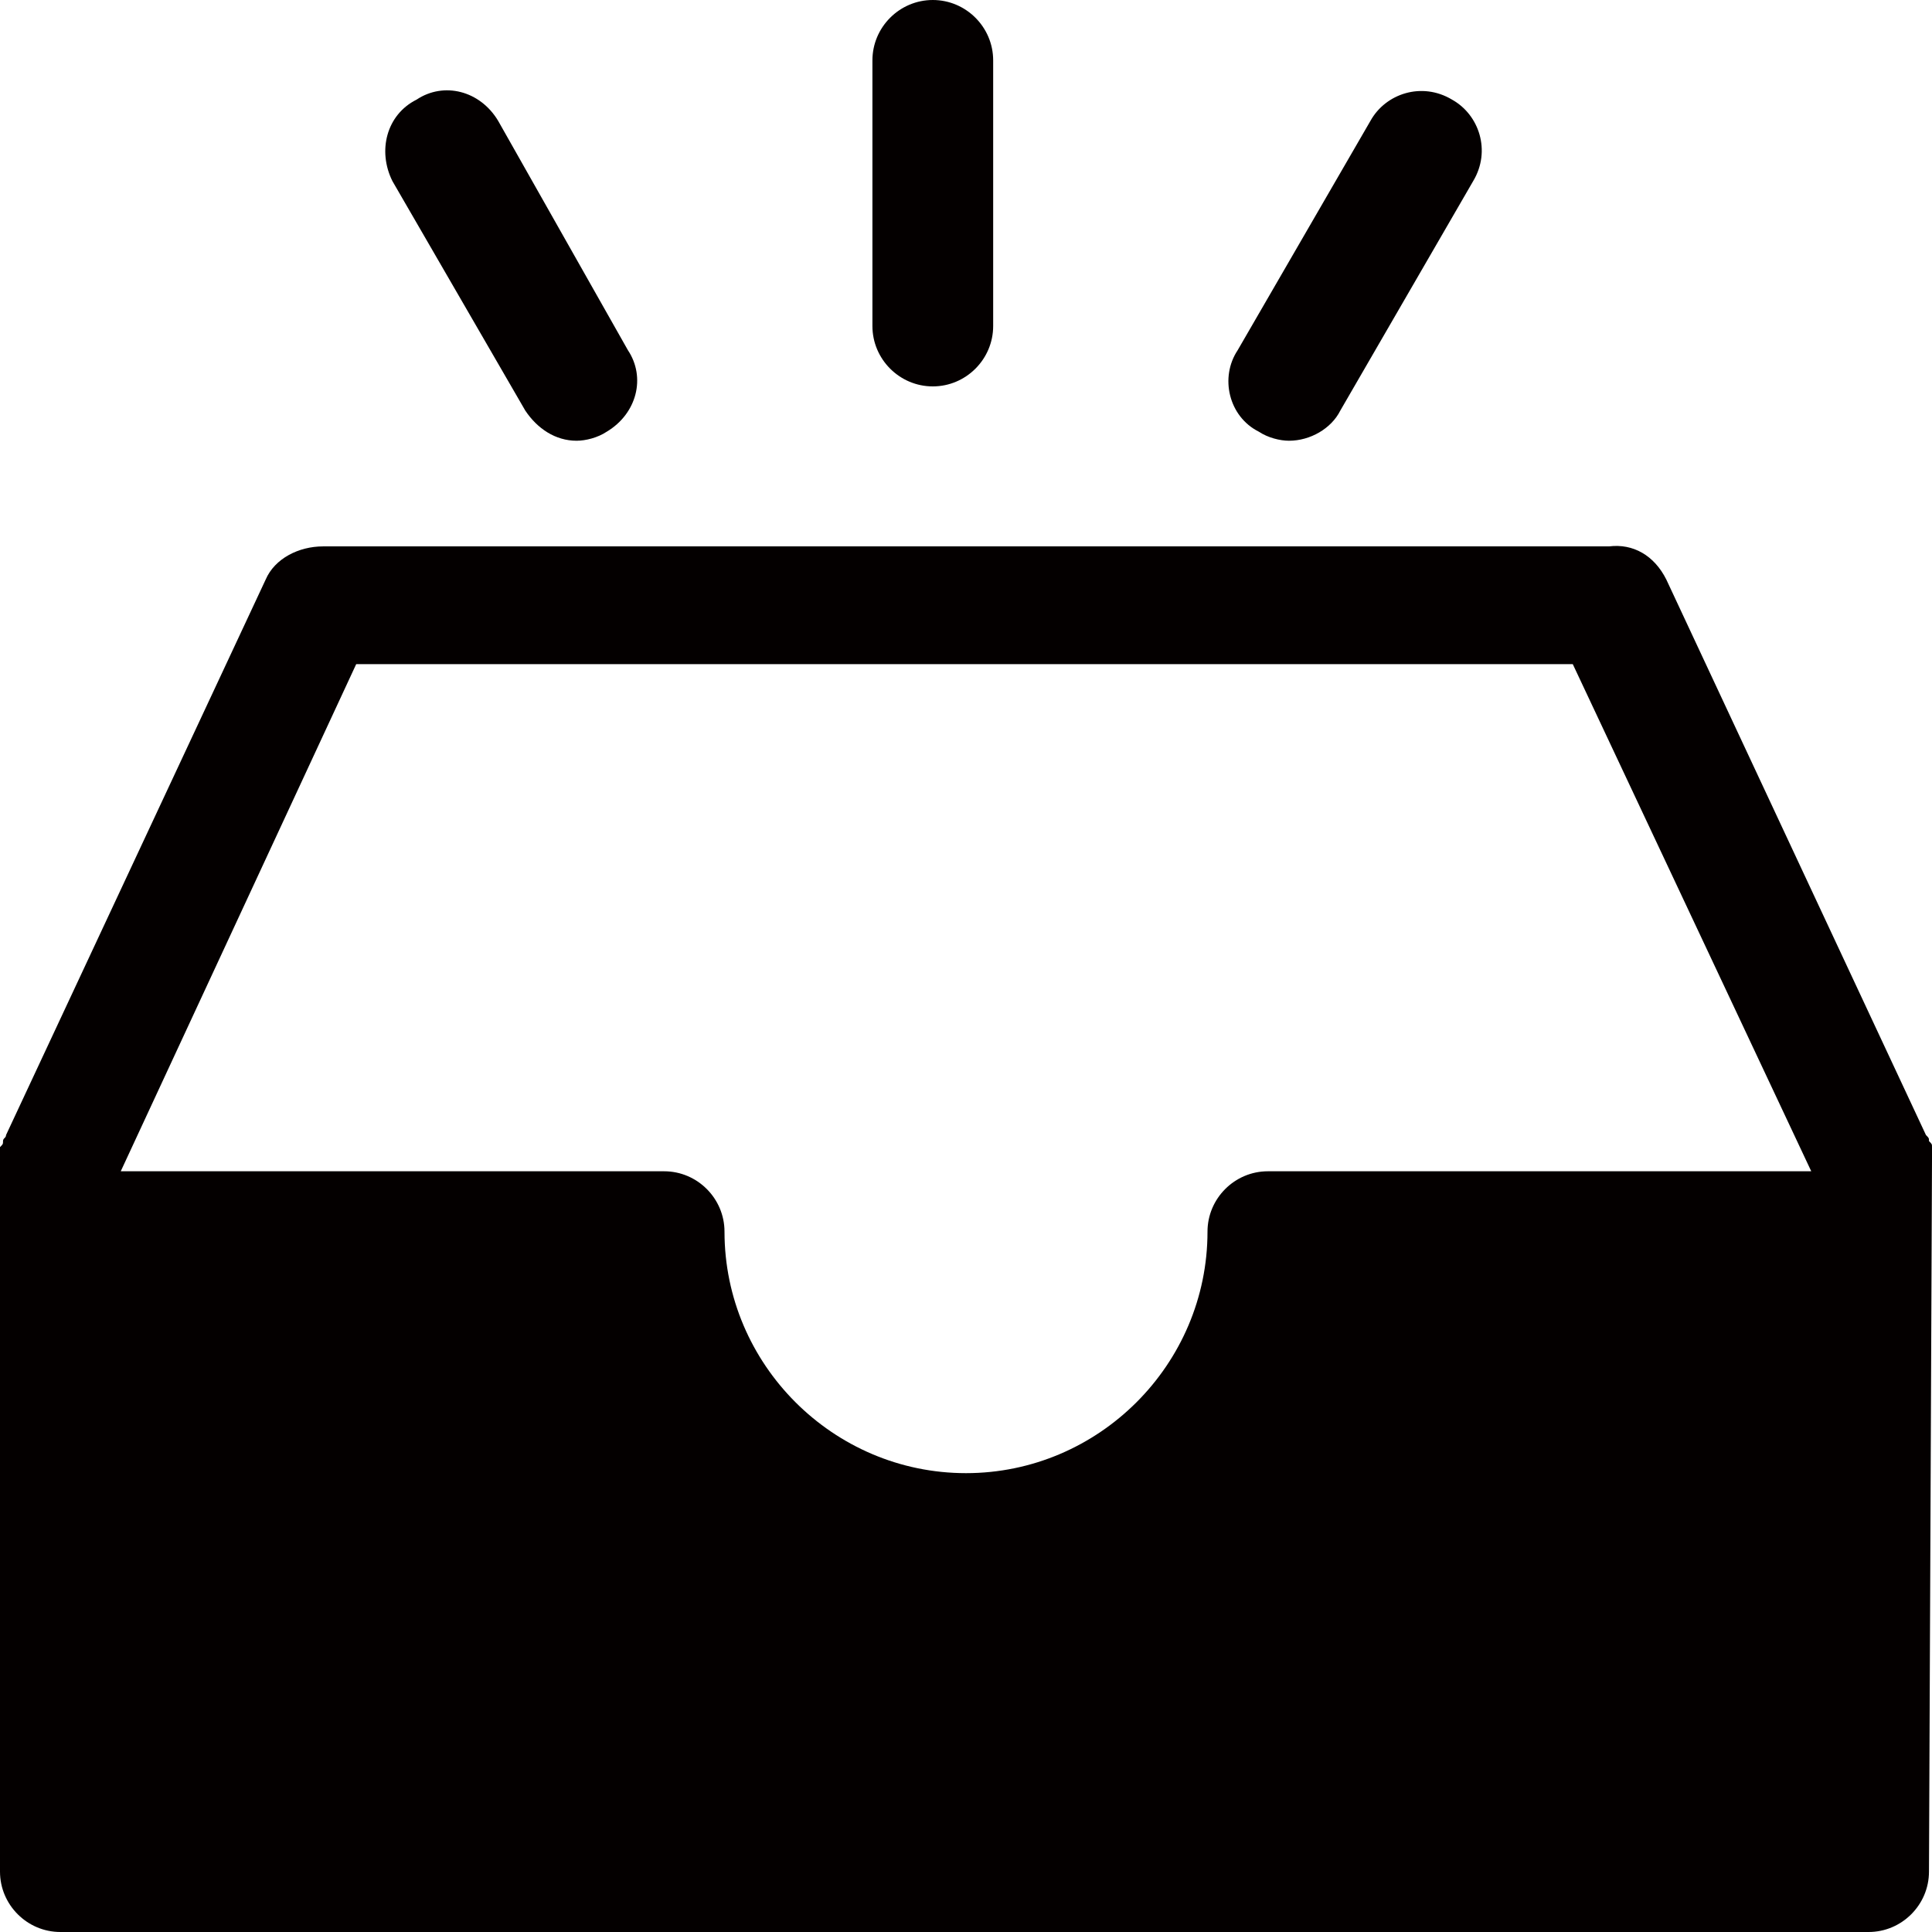 <?xml version="1.0" encoding="utf-8"?>
<!-- Generator: Adobe Illustrator 19.0.0, SVG Export Plug-In . SVG Version: 6.00 Build 0)  -->
<svg version="1.1" id="图层_1" xmlns="http://www.w3.org/2000/svg" xmlns:xlink="http://www.w3.org/1999/xlink" x="0px" y="0px"
	 viewBox="0 0 64 64" style="enable-background:new 0 0 64 64;" xml:space="preserve">
<style type="text/css">
	.st0{fill:#040000;}
</style>
<g id="XMLID_1_">
	<path id="XMLID_32_" class="st0" d="M64,38.4c0-0.1,0-0.2,0-0.2c0-0.1,0-0.1,0-0.2c0-0.1,0-0.1-0.1-0.2c0-0.1,0-0.1-0.1-0.2
		c0,0,0,0,0,0l-8.6-18.4c-0.4-0.8-1.1-1.2-1.9-1.1c0,0-0.1,0-0.1,0H10.8c0,0-0.1,0-0.1,0c-0.8,0-1.6,0.4-1.9,1.1L0.2,37.6
		c0,0,0,0,0,0c0,0.1-0.1,0.1-0.1,0.2c0,0.1,0,0.1-0.1,0.2c0,0.1,0,0.1,0,0.2c0,0.1,0,0.2,0,0.2c0,0,0,0,0,0V62c0,1.1,0.9,2,2,2
		c0.1,0,0.1,0,0.2,0c0.1,0,0.1,0,0.2,0h59.1c0.1,0,0.1,0,0.2,0c0.1,0,0.1,0,0.2,0c1.1,0,2-0.9,2-2L64,38.4C64,38.4,64,38.4,64,38.4z
		 M11.8,22h40.3L60,38.8v0H42c-1.1,0-2,0.9-2,2c0,4.4-3.6,8-8,8s-8-3.6-8-8c0-1.1-0.9-2-2-2H4v0L11.8,22z"/>
	<path id="XMLID_38_" class="st0" d="M30.9,12.8c1.1,0,2-0.9,2-2V2c0-1.1-0.9-2-2-2s-2,0.9-2,2v8.8C28.9,11.9,29.8,12.8,30.9,12.8z"
		/>
	<path id="XMLID_39_" class="st0" d="M17.4,13.6c0.4,0.6,1,1,1.7,1c0.3,0,0.7-0.1,1-0.3c1-0.6,1.3-1.8,0.7-2.7L16.5,4
		c-0.6-1-1.8-1.3-2.7-0.7C12.8,3.8,12.5,5,13,6L17.4,13.6z"/>
	<path id="XMLID_40_" class="st0" d="M41.7,14.3c0.3,0.2,0.7,0.3,1,0.3c0.7,0,1.4-0.4,1.7-1L48.8,6c0.6-1,0.2-2.2-0.7-2.7
		c-1-0.6-2.2-0.2-2.7,0.7L41,11.6C40.4,12.5,40.7,13.8,41.7,14.3z"/>
</g>
</svg>
